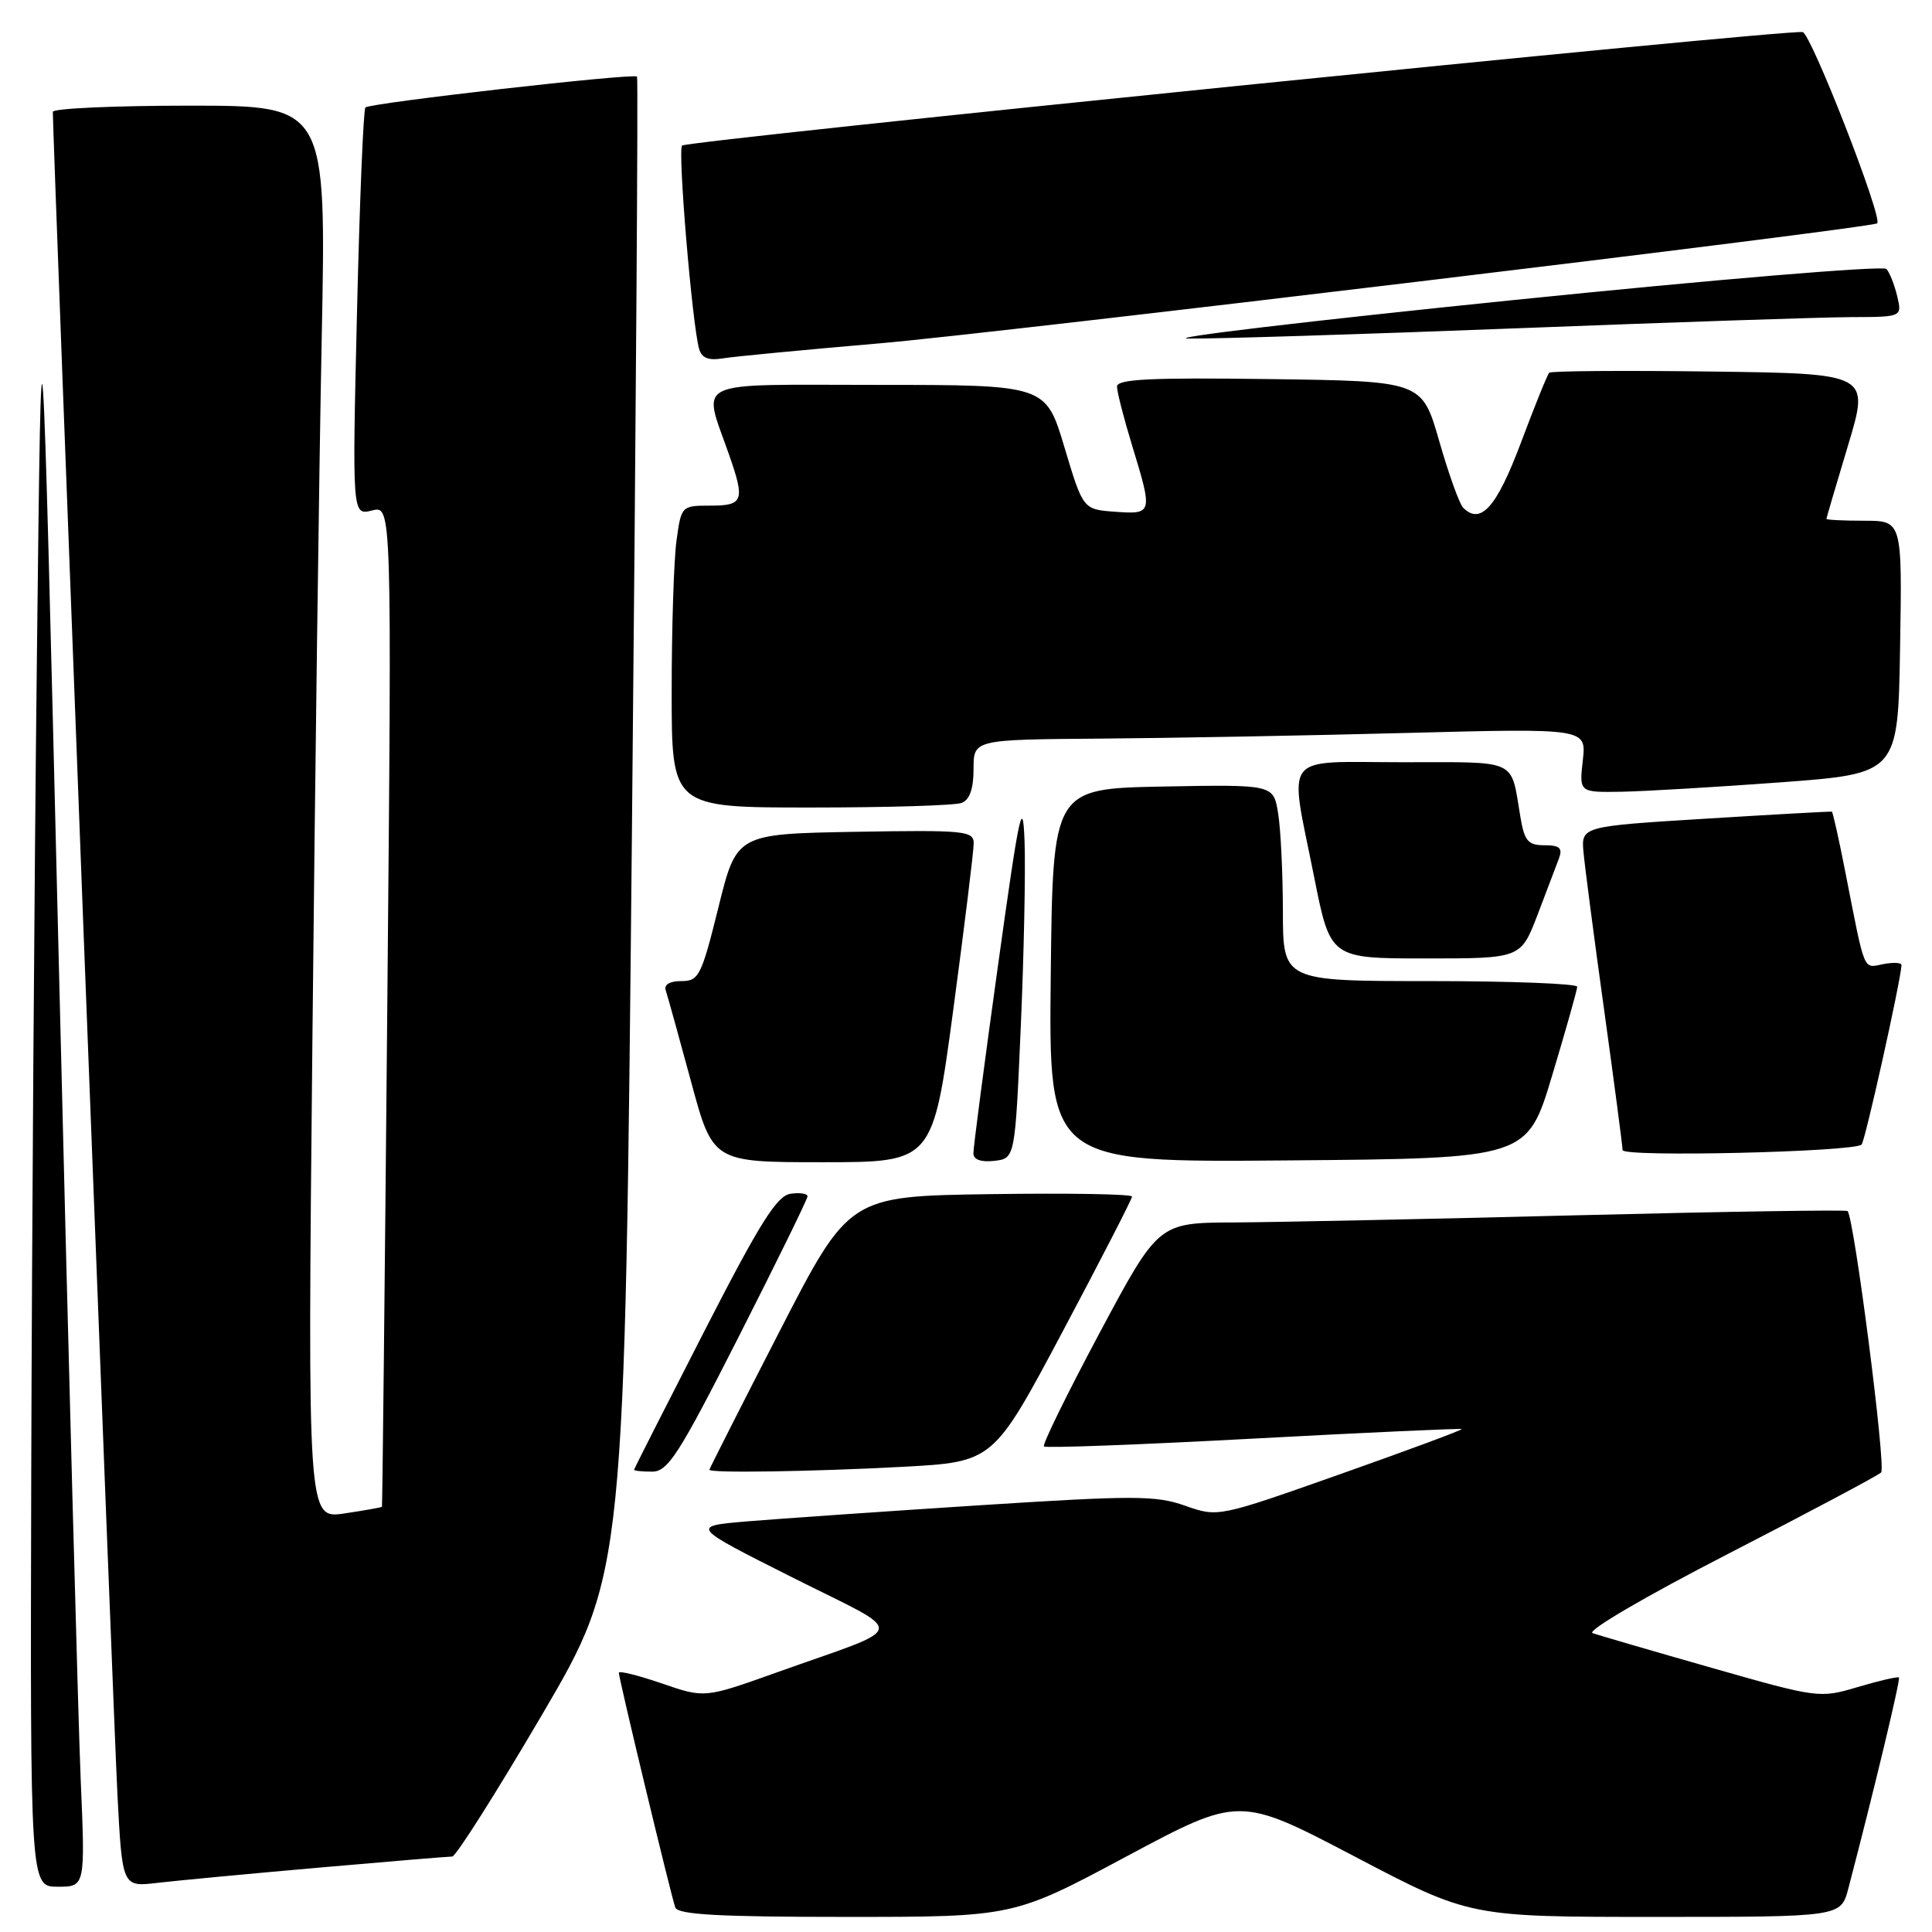 <?xml version="1.0" encoding="UTF-8" standalone="no"?>
<!DOCTYPE svg PUBLIC "-//W3C//DTD SVG 1.1//EN" "http://www.w3.org/Graphics/SVG/1.1/DTD/svg11.dtd" >
<svg xmlns="http://www.w3.org/2000/svg" xmlns:xlink="http://www.w3.org/1999/xlink" version="1.1" viewBox="0 0 256 256">
 <g >
 <path fill="currentColor"
d=" M 149.26 245.99 C 164.22 237.99 164.22 237.99 179.49 245.99 C 194.75 254.00 194.75 254.00 219.34 254.00 C 243.92 254.00 243.92 254.00 244.91 250.25 C 248.28 237.40 251.85 222.52 251.62 222.28 C 251.46 222.13 249.03 222.69 246.20 223.53 C 241.10 225.05 240.92 225.02 226.78 220.99 C 218.92 218.75 211.84 216.68 211.03 216.40 C 210.19 216.11 218.03 211.53 229.03 205.87 C 239.74 200.36 248.84 195.52 249.26 195.11 C 249.94 194.46 245.68 161.34 244.81 160.47 C 244.62 160.29 228.50 160.54 208.98 161.03 C 189.47 161.53 169.00 161.95 163.50 161.98 C 153.50 162.02 153.50 162.02 145.70 176.62 C 141.41 184.66 138.09 191.42 138.33 191.66 C 138.56 191.90 151.07 191.43 166.12 190.62 C 181.17 189.81 193.58 189.25 193.69 189.36 C 193.81 189.47 186.59 192.15 177.65 195.31 C 161.40 201.05 161.40 201.05 157.05 199.52 C 153.15 198.14 150.31 198.14 129.60 199.47 C 116.89 200.29 103.12 201.25 99.00 201.59 C 91.50 202.23 91.50 202.23 105.00 209.02 C 120.47 216.81 120.73 215.24 102.94 221.60 C 93.37 225.02 93.37 225.02 87.69 223.06 C 84.56 221.99 82.00 221.35 82.00 221.65 C 82.00 222.43 88.93 251.25 89.48 252.75 C 89.83 253.70 95.28 254.00 112.11 254.00 C 134.29 254.00 134.29 254.00 149.26 245.99 Z  M 10.69 235.75 C 10.36 227.91 9.05 179.20 7.79 127.50 C 5.50 33.50 5.50 33.50 4.89 87.00 C 4.55 116.42 4.22 165.14 4.14 195.25 C 4.00 250.00 4.00 250.00 7.65 250.00 C 11.30 250.00 11.30 250.00 10.69 235.75 Z  M 42.27 247.47 C 51.49 246.66 59.43 246.00 59.92 246.00 C 60.40 246.00 65.75 237.56 71.80 227.25 C 82.79 208.50 82.79 208.50 83.74 109.50 C 84.27 55.05 84.57 10.34 84.41 10.15 C 84.02 9.66 49.03 13.64 48.42 14.24 C 48.15 14.51 47.65 26.78 47.30 41.52 C 46.67 68.30 46.67 68.30 49.30 67.64 C 51.92 66.98 51.92 66.98 51.32 133.24 C 50.99 169.68 50.67 199.57 50.61 199.66 C 50.55 199.74 48.31 200.14 45.63 200.54 C 40.76 201.26 40.76 201.26 41.39 138.38 C 41.73 103.80 42.29 61.66 42.63 44.75 C 43.24 14.00 43.24 14.00 25.12 14.00 C 15.15 14.00 7.00 14.37 7.00 14.82 C 7.00 18.32 15.06 228.22 15.56 237.77 C 16.20 250.04 16.20 250.04 20.85 249.49 C 23.41 249.19 33.04 248.28 42.27 247.47 Z  M 97.90 177.09 C 102.90 167.24 107.00 158.89 107.00 158.52 C 107.00 158.16 105.99 158.00 104.75 158.18 C 102.94 158.44 100.69 162.02 93.27 176.50 C 88.20 186.40 84.03 194.61 84.02 194.75 C 84.01 194.89 85.08 195.00 86.40 195.00 C 88.50 195.00 89.92 192.80 97.90 177.09 Z  M 119.65 194.36 C 131.62 193.71 131.62 193.71 140.81 176.43 C 145.86 166.92 150.00 158.88 150.00 158.55 C 150.00 158.22 141.56 158.08 131.25 158.23 C 112.50 158.50 112.50 158.50 103.25 176.50 C 98.16 186.40 94.00 194.61 94.00 194.75 C 94.00 195.21 107.60 195.00 119.65 194.36 Z  M 126.32 133.75 C 127.81 122.61 129.03 112.70 129.02 111.72 C 129.00 110.09 127.77 109.97 113.30 110.22 C 97.60 110.50 97.60 110.50 95.19 120.25 C 92.94 129.33 92.60 130.00 90.28 130.00 C 88.72 130.00 87.95 130.47 88.22 131.25 C 88.45 131.94 89.95 137.34 91.55 143.25 C 94.45 154.00 94.45 154.00 109.02 154.00 C 123.60 154.00 123.60 154.00 126.32 133.75 Z  M 135.26 136.00 C 135.68 126.38 135.90 115.35 135.76 111.50 C 135.53 105.39 135.08 107.49 132.23 128.00 C 130.43 140.93 128.97 152.09 128.98 152.82 C 128.99 153.66 129.99 154.02 131.75 153.82 C 134.50 153.50 134.50 153.50 135.26 136.00 Z  M 205.67 142.50 C 207.49 136.45 208.98 131.16 208.99 130.75 C 208.99 130.34 200.22 130.00 189.50 130.00 C 170.00 130.00 170.00 130.00 169.99 120.75 C 169.98 115.66 169.70 109.80 169.35 107.72 C 168.73 103.95 168.73 103.95 154.11 104.22 C 139.50 104.50 139.50 104.50 139.23 129.26 C 138.96 154.03 138.96 154.03 170.67 153.76 C 202.37 153.50 202.37 153.50 205.67 142.50 Z  M 246.67 151.66 C 247.14 151.19 251.80 130.24 251.96 127.89 C 251.98 127.55 250.90 127.49 249.55 127.75 C 246.83 128.27 247.18 129.13 244.52 115.57 C 243.67 111.21 242.86 107.60 242.73 107.55 C 242.61 107.50 235.07 107.92 226.00 108.48 C 209.50 109.50 209.50 109.50 209.83 113.00 C 210.01 114.92 211.24 124.38 212.58 134.00 C 213.91 143.62 215.00 151.90 215.00 152.39 C 215.00 153.36 245.69 152.64 246.67 151.66 Z  M 203.72 121.25 C 204.93 118.09 206.21 114.71 206.57 113.75 C 207.08 112.37 206.67 112.00 204.65 112.00 C 202.47 112.00 202.00 111.44 201.46 108.25 C 200.14 100.43 201.35 101.00 185.93 101.00 C 169.59 101.00 170.79 99.44 174.14 116.25 C 176.28 127.00 176.28 127.00 188.90 127.00 C 201.51 127.00 201.51 127.00 203.72 121.25 Z  M 127.42 106.39 C 128.49 105.98 129.00 104.52 129.00 101.89 C 129.00 98.00 129.00 98.00 145.75 97.87 C 154.96 97.80 173.23 97.47 186.35 97.12 C 210.21 96.50 210.21 96.50 209.73 100.75 C 209.25 105.00 209.25 105.00 214.87 104.91 C 217.97 104.85 227.47 104.29 236.00 103.66 C 251.50 102.50 251.50 102.50 251.77 85.75 C 252.05 69.00 252.05 69.00 247.02 69.00 C 244.26 69.00 242.01 68.89 242.01 68.75 C 242.02 68.61 243.31 64.22 244.88 59.00 C 247.74 49.50 247.74 49.50 226.72 49.23 C 215.16 49.08 205.51 49.15 205.28 49.39 C 205.04 49.62 203.35 53.80 201.53 58.66 C 198.31 67.23 196.20 69.60 193.88 67.28 C 193.38 66.78 191.95 62.80 190.70 58.43 C 188.42 50.50 188.42 50.50 168.21 50.23 C 152.39 50.02 148.00 50.23 148.01 51.23 C 148.01 51.93 148.91 55.42 150.00 59.00 C 152.77 68.06 152.74 68.17 147.75 67.81 C 143.51 67.50 143.51 67.50 141.04 59.25 C 138.57 51.00 138.57 51.00 116.26 51.00 C 91.21 51.00 93.08 50.10 96.65 60.38 C 98.73 66.35 98.48 67.00 94.14 67.00 C 90.30 67.00 90.27 67.03 89.64 71.64 C 89.29 74.19 89.00 83.19 89.00 91.64 C 89.00 107.00 89.00 107.00 107.42 107.00 C 117.55 107.00 126.55 106.73 127.42 106.39 Z  M 116.50 45.50 C 132.10 44.17 248.09 30.21 248.74 29.59 C 249.50 28.86 239.98 4.46 238.86 4.25 C 236.73 3.86 91.06 18.61 90.38 19.29 C 89.78 19.88 91.71 42.93 92.63 46.21 C 92.98 47.45 93.87 47.80 95.81 47.48 C 97.29 47.24 106.60 46.35 116.50 45.50 Z  M 201.00 43.50 C 221.62 42.70 241.55 42.03 245.27 42.02 C 252.04 42.00 252.04 42.00 251.39 39.25 C 251.03 37.74 250.39 36.11 249.96 35.64 C 249.54 35.17 227.21 37.03 200.34 39.78 C 173.48 42.52 154.20 44.81 157.50 44.86 C 160.80 44.91 180.38 44.30 201.00 43.50 Z "/>
</g>
</svg>
